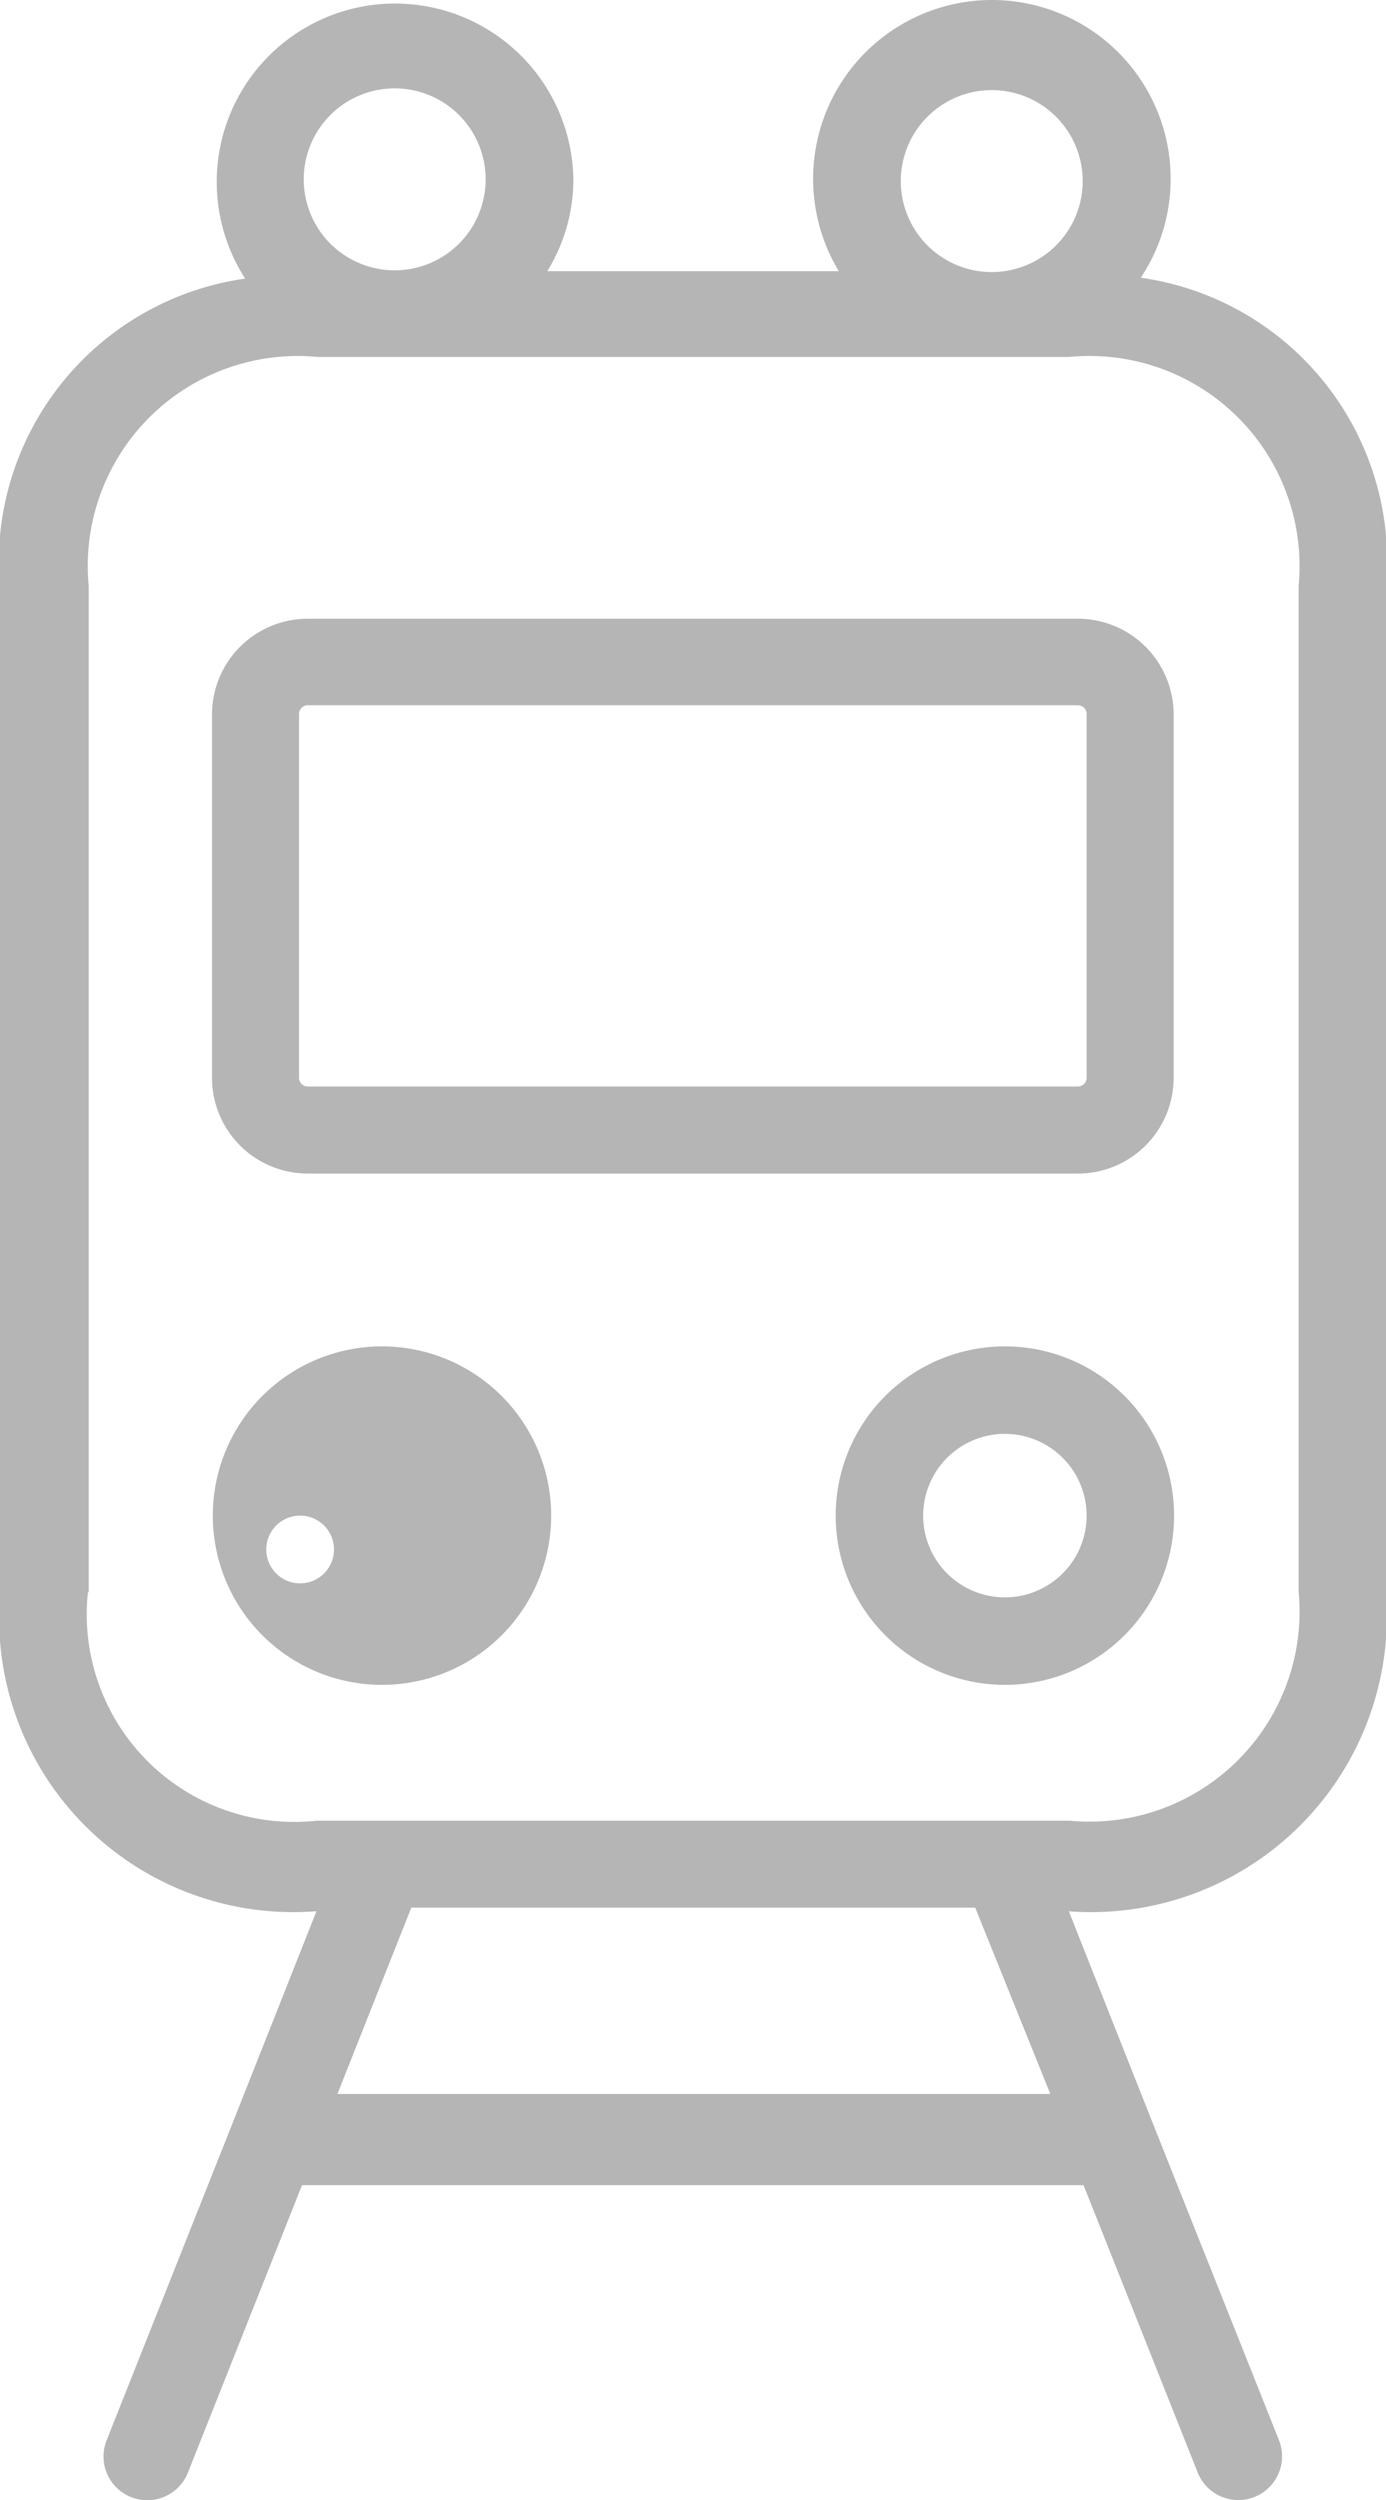 <svg id="_016-train-1" data-name="016-train-1" xmlns="http://www.w3.org/2000/svg" width="15.925" height="28.719" viewBox="0 0 15.925 28.719">
  <path id="Path_1654" data-name="Path 1654" d="M16.175,18.3V6.75A3.291,3.291,0,0,0,13.358,3.19a2.054,2.054,0,1,0-3.47-.075H6.538a2.008,2.008,0,0,0,.3-1.045A2.049,2.049,0,1,0,3.067,3.2,3.292,3.292,0,0,0,.25,6.766V18.317a3.38,3.38,0,0,0,3.636,3.636L2.917,24.4,1.475,28.03a.5.5,0,0,0,.934.372L3.72,25.1H12.7l1.311,3.3a.5.5,0,1,0,.934-.372L13.5,24.4l-.969-2.446A3.4,3.4,0,0,0,16.175,18.3ZM10.6,2.08a1.045,1.045,0,1,1,1.045,1.045A1.045,1.045,0,0,1,10.6,2.08ZM4.785,1.015A1.045,1.045,0,1,1,3.74,2.06,1.045,1.045,0,0,1,4.785,1.015ZM1.269,18.281V6.73A2.413,2.413,0,0,1,3.9,4.1h8.638A2.413,2.413,0,0,1,15.171,6.73V18.281a2.413,2.413,0,0,1-2.632,2.632H3.891A2.384,2.384,0,0,1,1.259,18.3Zm11.049,5.771H4.127l.849-2.14h6.479Zm0,0" transform="translate(-0.25 0)" fill="#b5b5b5"/>
  <path id="Path_1655" data-name="Path 1655" d="M61.9,182.705h8.849a1.1,1.1,0,0,0,1.1-1.1v-4.173a1.1,1.1,0,0,0-1.1-1.1H61.9a1.1,1.1,0,0,0-1.1,1.1v4.178A1.1,1.1,0,0,0,61.9,182.705Zm-.1-5.279a.1.1,0,0,1,.1-.1h8.849a.1.1,0,0,1,.1.1v4.179a.1.1,0,0,1-.1.1H61.9a.1.1,0,0,1-.1-.1Zm0,0" transform="translate(-58.364 -169.225)" fill="#b5b5b5"/>
  <path id="Path_1656" data-name="Path 1656" d="M64.817,385.612a1.944,1.944,0,1,0-1.944,1.944A1.943,1.943,0,0,0,64.817,385.612Zm-2.882,0a.389.389,0,1,1-.005,0Zm0,0" transform="translate(-58.484 -368.203)" fill="#b5b5b5"/>
  <path id="Path_1657" data-name="Path 1657" d="M240.432,383.668a1.944,1.944,0,1,0,1.944,1.944A1.943,1.943,0,0,0,240.432,383.668Zm0,2.883a.939.939,0,1,1,.939-.939A.939.939,0,0,1,240.432,386.551Zm0,0" transform="translate(-228.886 -368.203)" fill="#b5b5b5"/>
</svg>
